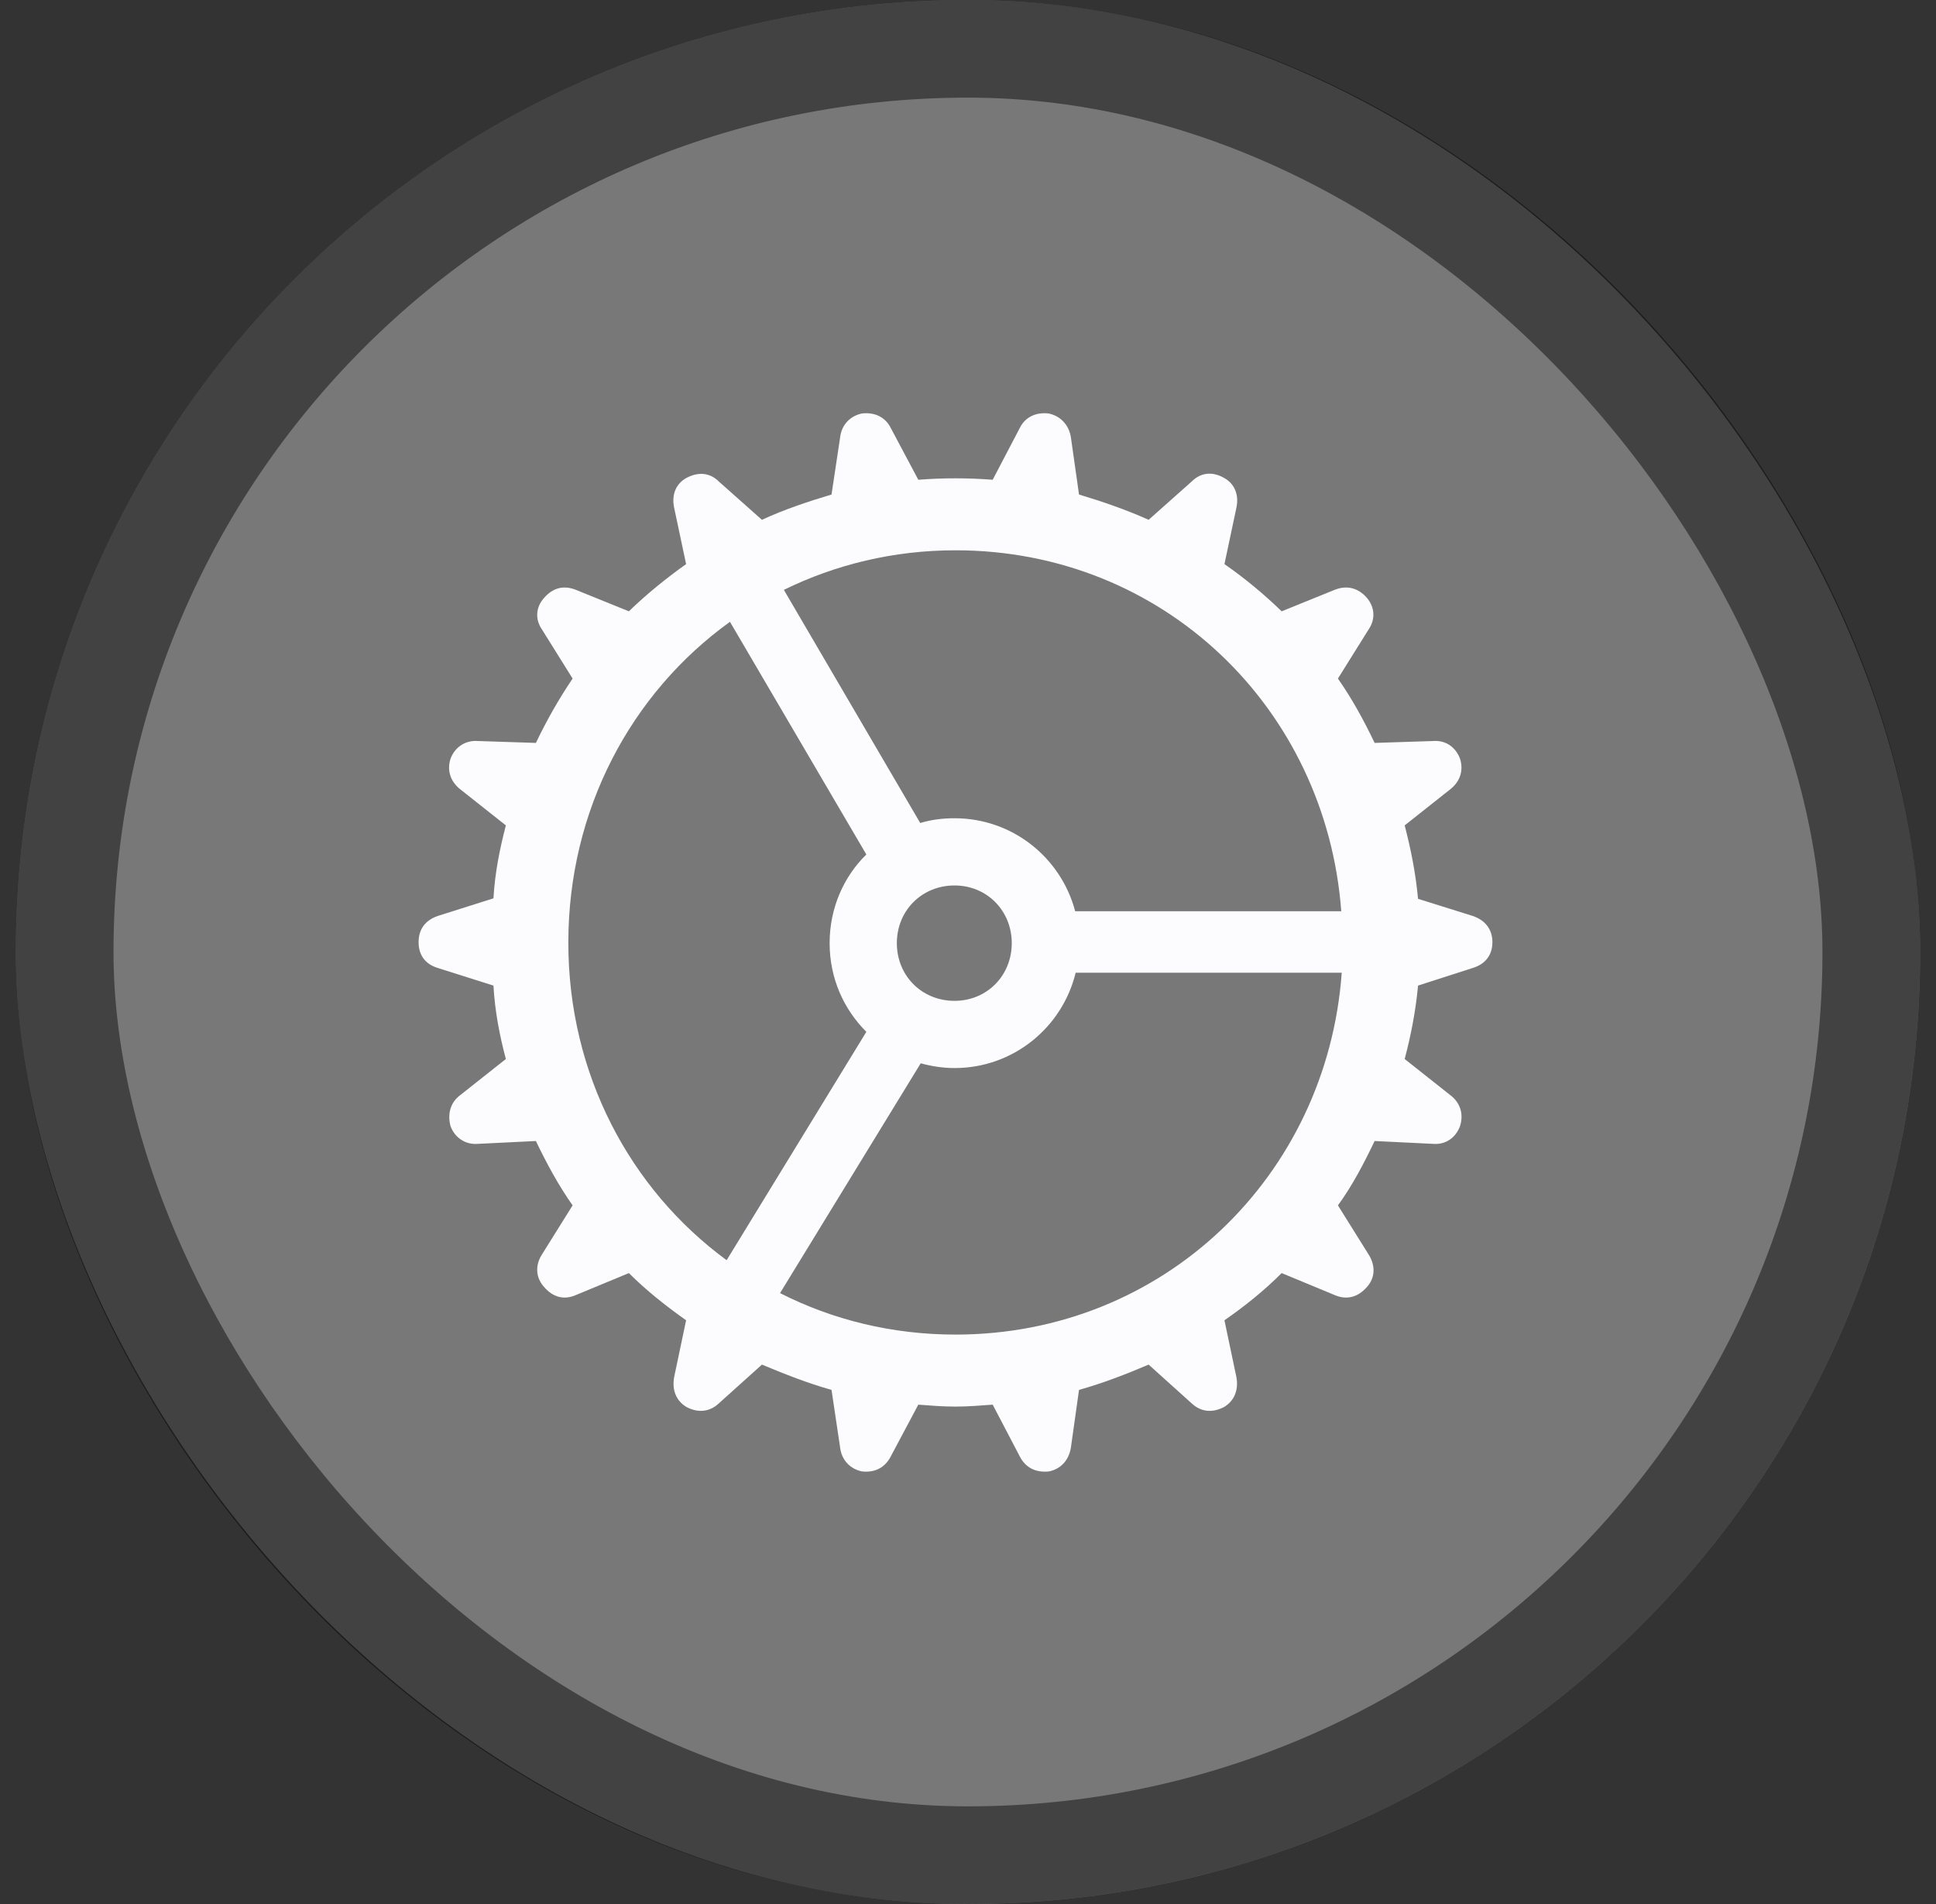 <svg width="61" height="60" viewBox="0 0 61 60" fill="none" xmlns="http://www.w3.org/2000/svg">
<rect x="0" y="0" width="61" height="60" fill="#333333" stroke="none"/>
<rect x="0.5" width="60" height="60" rx="30" fill="#787878"/>
<rect x="2.038" y="1.538" width="56.923" height="56.923" rx="28.462" stroke="black" stroke-opacity="0.45" stroke-width="3.077"/>
<path d="M30.106 44.325C29.701 44.325 29.325 44.294 28.934 44.264L28.063 45.902C27.883 46.248 27.567 46.413 27.162 46.368C26.786 46.293 26.516 46.007 26.471 45.617L26.2 43.799C25.449 43.588 24.728 43.303 24.007 43.002L22.654 44.219C22.369 44.49 22.008 44.535 21.633 44.34C21.302 44.144 21.167 43.799 21.242 43.393L21.618 41.605C21.002 41.169 20.371 40.674 19.815 40.118L18.147 40.809C17.772 40.974 17.426 40.884 17.141 40.553C16.885 40.268 16.855 39.892 17.066 39.547L18.042 37.984C17.606 37.368 17.231 36.677 16.885 35.956L15.052 36.046C14.662 36.076 14.331 35.851 14.196 35.49C14.091 35.1 14.196 34.739 14.496 34.514L15.939 33.372C15.743 32.636 15.593 31.87 15.548 31.058L13.79 30.502C13.4 30.382 13.189 30.097 13.189 29.691C13.189 29.285 13.4 29 13.79 28.865L15.548 28.309C15.593 27.513 15.743 26.761 15.939 26.01L14.496 24.868C14.196 24.628 14.076 24.282 14.196 23.907C14.331 23.546 14.662 23.321 15.052 23.351L16.885 23.411C17.231 22.69 17.606 22.029 18.042 21.383L17.066 19.82C16.855 19.505 16.885 19.129 17.141 18.844C17.426 18.513 17.772 18.438 18.147 18.588L19.815 19.264C20.371 18.724 21.002 18.213 21.618 17.777L21.242 16.004C21.152 15.584 21.302 15.238 21.633 15.058C22.008 14.862 22.369 14.892 22.654 15.178L24.007 16.38C24.728 16.049 25.449 15.809 26.2 15.584L26.471 13.781C26.516 13.39 26.786 13.105 27.162 13.029C27.567 12.984 27.898 13.15 28.063 13.48L28.934 15.118C29.34 15.088 29.701 15.073 30.106 15.073C30.497 15.073 30.873 15.088 31.278 15.118L32.135 13.48C32.3 13.15 32.63 12.984 33.036 13.029C33.412 13.105 33.682 13.39 33.742 13.781L33.998 15.584C34.749 15.809 35.485 16.064 36.191 16.38L37.543 15.178C37.829 14.892 38.189 14.847 38.565 15.058C38.895 15.238 39.046 15.584 38.956 16.004L38.58 17.777C39.211 18.213 39.827 18.724 40.383 19.264L42.05 18.588C42.426 18.438 42.787 18.513 43.072 18.844C43.312 19.129 43.343 19.505 43.132 19.82L42.156 21.383C42.606 22.029 42.967 22.69 43.312 23.411L45.16 23.351C45.551 23.321 45.867 23.546 46.002 23.907C46.122 24.282 46.002 24.628 45.701 24.868L44.259 26.01C44.454 26.761 44.605 27.513 44.68 28.324L46.407 28.865C46.798 29 47.023 29.285 47.023 29.691C47.023 30.097 46.798 30.382 46.407 30.502L44.68 31.058C44.605 31.87 44.454 32.636 44.259 33.372L45.701 34.514C46.017 34.754 46.122 35.115 46.002 35.49C45.867 35.851 45.551 36.076 45.16 36.046L43.312 35.956C42.967 36.677 42.606 37.368 42.156 37.984L43.132 39.547C43.343 39.892 43.328 40.268 43.072 40.553C42.787 40.884 42.426 40.974 42.05 40.809L40.383 40.118C39.827 40.674 39.211 41.169 38.58 41.605L38.956 43.393C39.031 43.799 38.895 44.144 38.565 44.34C38.189 44.535 37.829 44.49 37.543 44.219L36.191 43.002C35.485 43.303 34.749 43.588 33.998 43.799L33.742 45.617C33.682 46.007 33.427 46.293 33.051 46.368C32.63 46.413 32.315 46.248 32.135 45.902L31.278 44.264C30.873 44.294 30.497 44.325 30.106 44.325ZM30.076 25.785C31.894 25.785 33.427 27.017 33.877 28.715H42.261C41.78 22.314 36.657 17.341 30.106 17.341C28.153 17.341 26.32 17.792 24.698 18.588L28.995 25.935C29.34 25.83 29.701 25.785 30.076 25.785ZM17.907 29.706C17.907 33.838 19.845 37.474 22.895 39.712L27.297 32.516C26.576 31.794 26.14 30.818 26.14 29.721C26.14 28.624 26.576 27.633 27.297 26.927L23 19.595C19.89 21.834 17.907 25.514 17.907 29.706ZM30.076 31.539C31.098 31.539 31.879 30.743 31.879 29.721C31.879 28.7 31.098 27.903 30.076 27.903C29.04 27.903 28.258 28.7 28.258 29.721C28.258 30.743 29.04 31.539 30.076 31.539ZM30.106 42.056C36.672 42.056 41.81 37.053 42.276 30.653H33.892C33.472 32.38 31.924 33.657 30.076 33.657C29.701 33.657 29.34 33.597 29.01 33.507L24.578 40.749C26.23 41.59 28.108 42.056 30.106 42.056Z" fill="#FCFCFE"/>
</svg>
